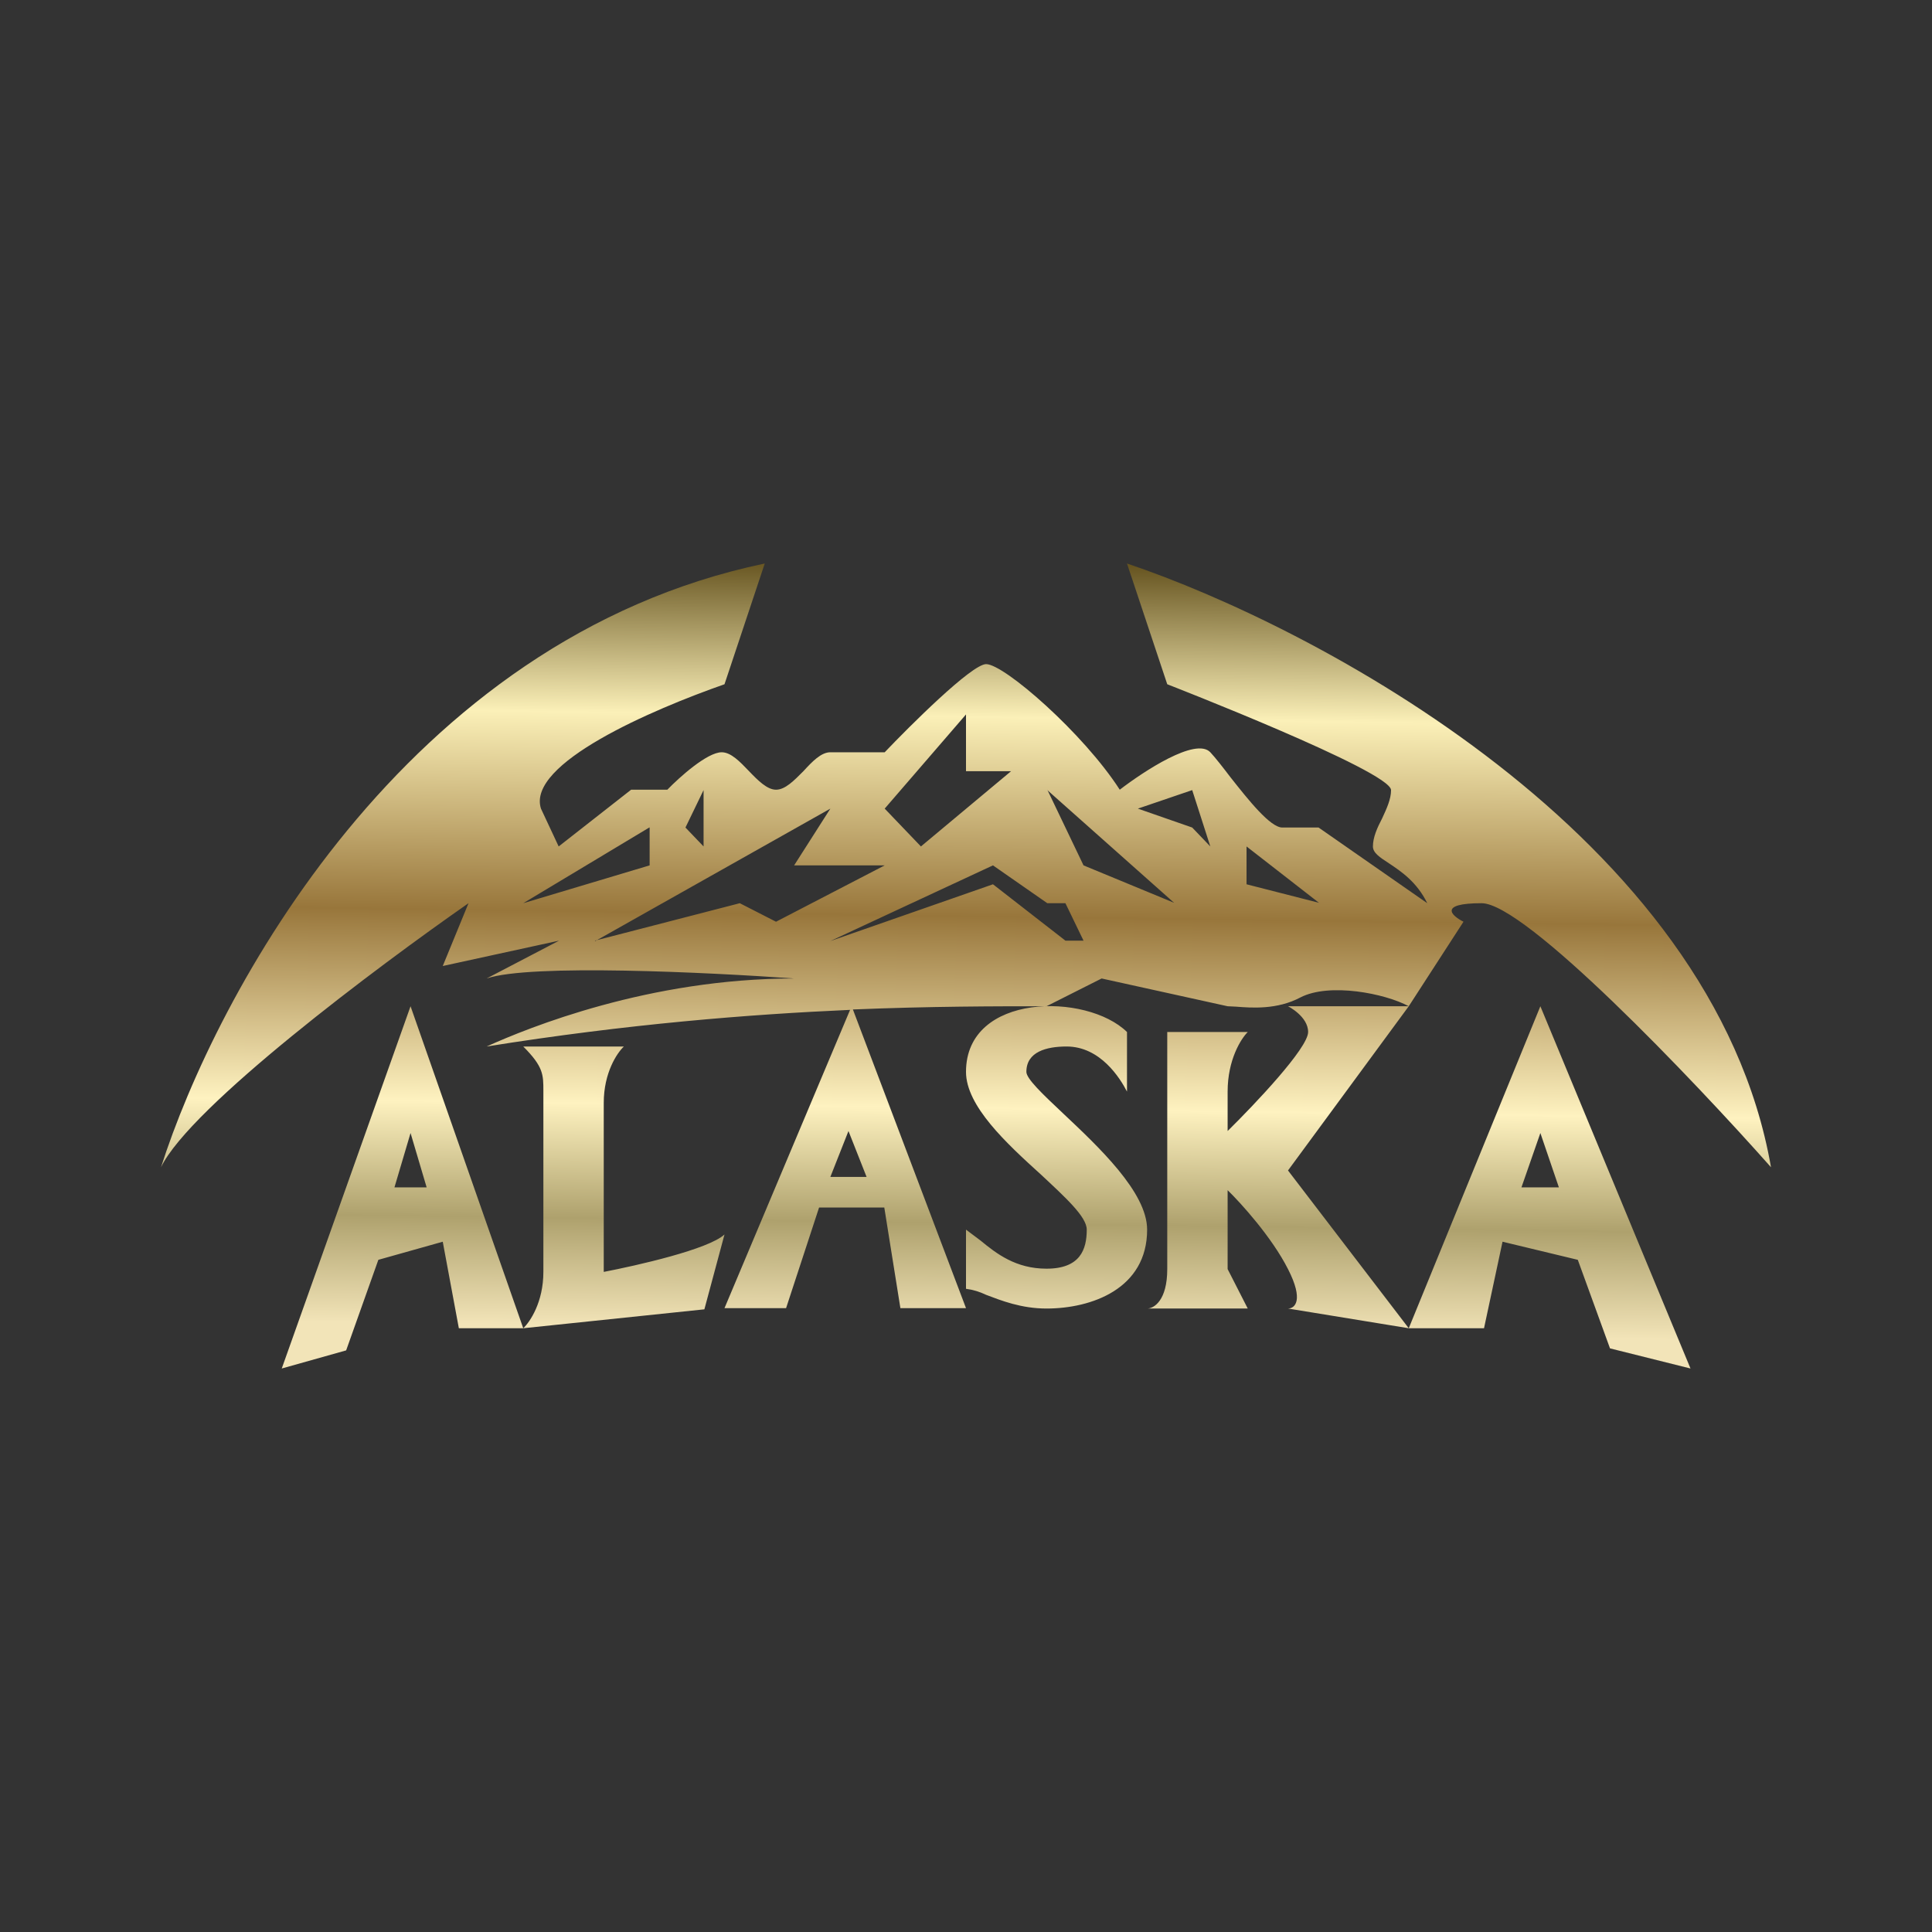 <svg width="24" height="24" viewBox="0 0 24 24" fill="none" xmlns="http://www.w3.org/2000/svg">
<rect x="0" y="0" width="24" height="24" fill="#333333" stroke="none"/>
<path fill-rule="evenodd" clip-rule="evenodd" d="M9.5 7C5.005 7.94 2.675 12.39 2 14.5C2.36 13.75 4.7 12 5.82 11.22L5.5 12L6.945 11.685L6.045 12.155C6.585 11.97 8.815 12.08 9.865 12.155C8.065 12.155 6.565 12.765 6.045 13C7.795 12.72 9.315 12.6 10.56 12.545L9 16.25H9.765L10.175 15H10.985L11.185 16.25H12L10.595 12.54C11.57 12.5 12.375 12.5 13 12.5L13.685 12.155L15.25 12.5L15.355 12.505C15.545 12.52 15.865 12.545 16.155 12.39C16.515 12.205 17.205 12.34 17.5 12.5H16C16 12.5 16.25 12.625 16.25 12.82C16.25 13.02 15.585 13.72 15.25 14.05V13.56C15.25 13.165 15.415 12.905 15.5 12.82H14.5V15.765C14.5 16.155 14.335 16.255 14.25 16.255H15.5L15.25 15.765V14.785C15.415 14.945 15.8 15.37 16 15.765C16.2 16.155 16.085 16.255 16 16.255L17.5 16.5H18.435L18.665 15.425L19.6 15.65L20 16.75L21 17L19.135 12.5L17.5 16.5L16 14.54L17.5 12.5L18.18 11.45C18.03 11.375 17.865 11.22 18.405 11.22C18.945 11.22 21.025 13.4 22 14.5C21.28 10.375 16.32 7.78 14 7L14.5 8.5C14.5 8.5 17.28 9.58 17.28 9.815C17.28 9.93 17.225 10.045 17.17 10.165C17.11 10.28 17.055 10.4 17.055 10.515C17.055 10.595 17.14 10.65 17.255 10.725C17.405 10.825 17.6 10.955 17.73 11.22L16.38 10.28H15.93C15.78 10.28 15.51 9.94 15.285 9.655C15.19 9.53 15.1 9.415 15.035 9.345C14.855 9.155 14.21 9.58 13.91 9.81C13.46 9.11 12.475 8.25 12.25 8.25C12.07 8.25 11.29 9.03 10.99 9.345H10.315C10.2 9.345 10.09 9.46 9.98 9.58C9.865 9.695 9.755 9.81 9.64 9.81C9.53 9.81 9.415 9.695 9.305 9.58C9.19 9.46 9.08 9.345 8.965 9.345C8.785 9.345 8.44 9.655 8.29 9.81H7.84L6.94 10.515L6.72 10.045C6.54 9.485 8.1 8.815 9 8.5L9.5 7ZM12 8.875L10.99 10.045L11.44 10.515L12.56 9.58H12V8.875ZM8.74 9.815V10.515L8.515 10.28L8.74 9.815ZM8.065 10.28L6.5 11.22L8.07 10.75V10.28H8.065ZM7.395 11.69L10.315 10.045L9.865 10.75H10.99L9.64 11.45L9.19 11.22L7.39 11.685L7.395 11.69ZM13.01 9.815L14.585 11.215L13.46 10.75L13.01 9.81V9.815ZM14.81 9.815L14.135 10.045L14.81 10.28L15.035 10.515L14.81 9.815ZM15.485 10.515L16.385 11.215L15.485 10.985V10.515ZM12.335 10.75L10.315 11.69L12.335 10.985L13.235 11.685H13.46L13.235 11.22H13.01L12.335 10.75ZM4.3 16.775L3.5 17L5.1 12.5L6.5 16.5H5.7L5.5 15.425L4.7 15.65L4.3 16.775ZM6.5 16.5L8.75 16.265L9 15.335C8.8 15.52 7.915 15.72 7.5 15.8V13.7C7.5 13.325 7.665 13.08 7.75 13H6.5C6.75 13.25 6.75 13.35 6.75 13.55V15.8C6.75 16.175 6.585 16.42 6.5 16.5ZM4.9 14.75L5.1 14.075L5.3 14.75H4.9ZM19.135 14.075L19.365 14.75H18.9L19.135 14.075ZM14 13.56C13.915 13.395 13.67 13 13.25 13C13 13 12.75 13.065 12.75 13.315C12.75 13.4 12.95 13.59 13.205 13.83C13.645 14.245 14.25 14.81 14.25 15.275C14.25 16.01 13.56 16.255 13 16.255C12.685 16.255 12.435 16.155 12.25 16.085C12.171 16.047 12.087 16.021 12 16.01V15.275L12.18 15.41C12.38 15.575 12.62 15.76 13 15.76C13.42 15.76 13.5 15.52 13.5 15.275C13.5 15.115 13.235 14.875 12.93 14.59C12.505 14.205 12 13.74 12 13.315C12 12.33 13.5 12.33 14 12.82V13.56ZM10.54 14.05L10.315 14.62H10.765L10.54 14.05Z" fill="url(#paint0_linear_364_7810)"/>
<defs>
<linearGradient id="paint0_linear_364_7810" x1="12" y1="7" x2="11.875" y2="16.525" gradientUnits="userSpaceOnUse">
<stop stop-color="#665420"/>
<stop offset="0.2" stop-color="#FBF0B8"/>
<stop offset="0.46" stop-color="#98763B"/>
<stop offset="0.71" stop-color="#FEF2C0"/>
<stop offset="0.86" stop-color="#AEA16D"/>
<stop offset="1" stop-color="#F2E4B8"/>
</linearGradient>
</defs>
</svg>
